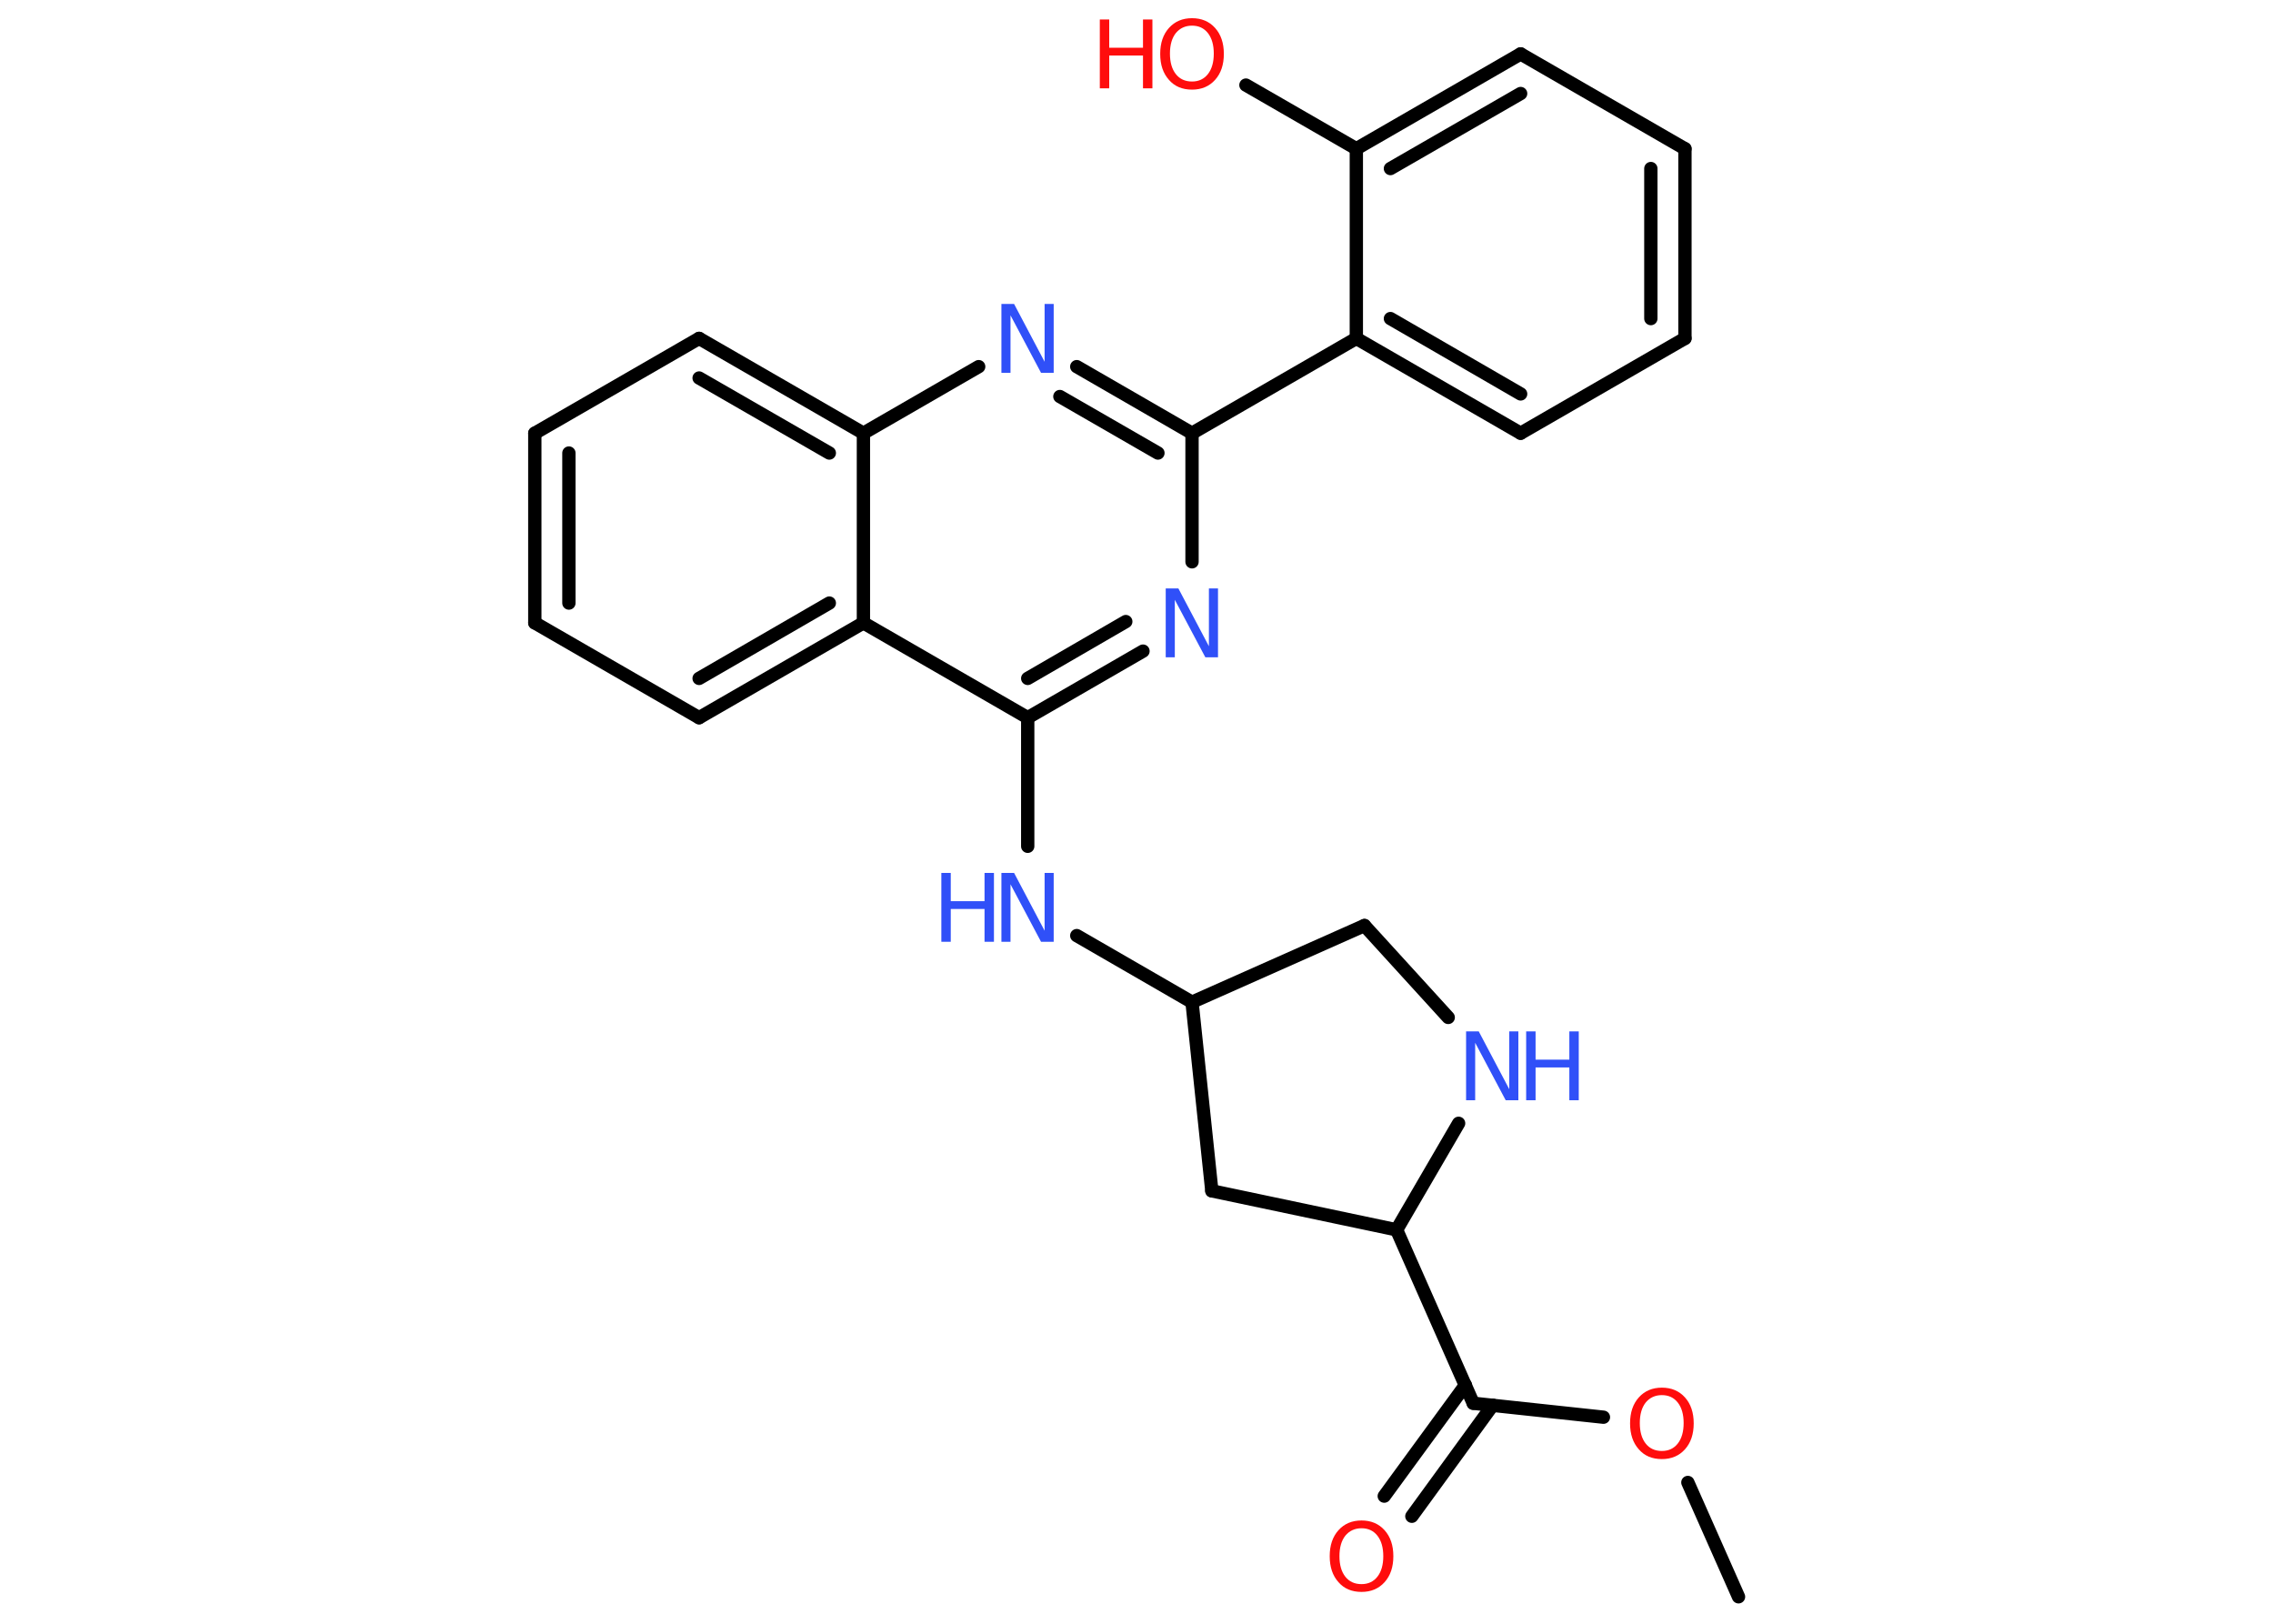 <?xml version='1.0' encoding='UTF-8'?>
<!DOCTYPE svg PUBLIC "-//W3C//DTD SVG 1.1//EN" "http://www.w3.org/Graphics/SVG/1.1/DTD/svg11.dtd">
<svg version='1.2' xmlns='http://www.w3.org/2000/svg' xmlns:xlink='http://www.w3.org/1999/xlink' width='70.0mm' height='50.0mm' viewBox='0 0 70.0 50.0'>
  <desc>Generated by the Chemistry Development Kit (http://github.com/cdk)</desc>
  <g stroke-linecap='round' stroke-linejoin='round' stroke='#000000' stroke-width='.41' fill='#3050F8'>
    <rect x='.0' y='.0' width='70.0' height='50.0' fill='#FFFFFF' stroke='none'/>
    <g id='mol1' class='mol'>
      <line id='mol1bnd1' class='bond' x1='53.54' y1='49.17' x2='51.98' y2='45.65'/>
      <line id='mol1bnd2' class='bond' x1='49.38' y1='43.64' x2='45.37' y2='43.21'/>
      <g id='mol1bnd3' class='bond'>
        <line x1='45.97' y1='43.27' x2='43.48' y2='46.69'/>
        <line x1='45.13' y1='42.65' x2='42.63' y2='46.07'/>
      </g>
      <line id='mol1bnd4' class='bond' x1='45.37' y1='43.21' x2='43.01' y2='37.87'/>
      <line id='mol1bnd5' class='bond' x1='43.01' y1='37.87' x2='37.32' y2='36.67'/>
      <line id='mol1bnd6' class='bond' x1='37.32' y1='36.67' x2='36.71' y2='30.86'/>
      <line id='mol1bnd7' class='bond' x1='36.71' y1='30.86' x2='33.16' y2='28.81'/>
      <line id='mol1bnd8' class='bond' x1='31.65' y1='26.06' x2='31.65' y2='22.1'/>
      <g id='mol1bnd9' class='bond'>
        <line x1='31.65' y1='22.1' x2='35.2' y2='20.05'/>
        <line x1='31.65' y1='20.89' x2='34.67' y2='19.14'/>
      </g>
      <line id='mol1bnd10' class='bond' x1='36.71' y1='17.3' x2='36.71' y2='13.34'/>
      <line id='mol1bnd11' class='bond' x1='36.71' y1='13.34' x2='41.77' y2='10.42'/>
      <g id='mol1bnd12' class='bond'>
        <line x1='41.77' y1='10.42' x2='46.83' y2='13.34'/>
        <line x1='42.82' y1='9.81' x2='46.83' y2='12.13'/>
      </g>
      <line id='mol1bnd13' class='bond' x1='46.83' y1='13.34' x2='51.89' y2='10.42'/>
      <g id='mol1bnd14' class='bond'>
        <line x1='51.89' y1='10.42' x2='51.89' y2='4.58'/>
        <line x1='50.84' y1='9.81' x2='50.84' y2='5.19'/>
      </g>
      <line id='mol1bnd15' class='bond' x1='51.89' y1='4.58' x2='46.83' y2='1.66'/>
      <g id='mol1bnd16' class='bond'>
        <line x1='46.83' y1='1.66' x2='41.77' y2='4.58'/>
        <line x1='46.83' y1='2.88' x2='42.82' y2='5.19'/>
      </g>
      <line id='mol1bnd17' class='bond' x1='41.77' y1='10.42' x2='41.77' y2='4.58'/>
      <line id='mol1bnd18' class='bond' x1='41.77' y1='4.58' x2='38.37' y2='2.62'/>
      <g id='mol1bnd19' class='bond'>
        <line x1='36.71' y1='13.34' x2='33.16' y2='11.29'/>
        <line x1='35.66' y1='13.95' x2='32.64' y2='12.21'/>
      </g>
      <line id='mol1bnd20' class='bond' x1='30.14' y1='11.29' x2='26.59' y2='13.34'/>
      <g id='mol1bnd21' class='bond'>
        <line x1='26.59' y1='13.34' x2='21.53' y2='10.42'/>
        <line x1='25.54' y1='13.95' x2='21.53' y2='11.64'/>
      </g>
      <line id='mol1bnd22' class='bond' x1='21.53' y1='10.42' x2='16.47' y2='13.34'/>
      <g id='mol1bnd23' class='bond'>
        <line x1='16.47' y1='13.34' x2='16.47' y2='19.18'/>
        <line x1='17.52' y1='13.95' x2='17.52' y2='18.57'/>
      </g>
      <line id='mol1bnd24' class='bond' x1='16.47' y1='19.18' x2='21.53' y2='22.1'/>
      <g id='mol1bnd25' class='bond'>
        <line x1='21.53' y1='22.1' x2='26.59' y2='19.18'/>
        <line x1='21.53' y1='20.89' x2='25.54' y2='18.57'/>
      </g>
      <line id='mol1bnd26' class='bond' x1='31.65' y1='22.1' x2='26.59' y2='19.18'/>
      <line id='mol1bnd27' class='bond' x1='26.59' y1='13.34' x2='26.59' y2='19.18'/>
      <line id='mol1bnd28' class='bond' x1='36.71' y1='30.86' x2='42.02' y2='28.5'/>
      <line id='mol1bnd29' class='bond' x1='42.02' y1='28.5' x2='44.6' y2='31.33'/>
      <line id='mol1bnd30' class='bond' x1='43.01' y1='37.87' x2='44.92' y2='34.59'/>
      <path id='mol1atm2' class='atom' d='M51.18 42.96q-.31 .0 -.5 .23q-.18 .23 -.18 .63q.0 .4 .18 .63q.18 .23 .5 .23q.31 .0 .49 -.23q.18 -.23 .18 -.63q.0 -.4 -.18 -.63q-.18 -.23 -.49 -.23zM51.18 42.73q.44 .0 .71 .3q.27 .3 .27 .8q.0 .5 -.27 .8q-.27 .3 -.71 .3q-.45 .0 -.71 -.3q-.27 -.3 -.27 -.8q.0 -.5 .27 -.8q.27 -.3 .71 -.3z' stroke='none' fill='#FF0D0D'/>
      <path id='mol1atm4' class='atom' d='M41.93 47.06q-.31 .0 -.5 .23q-.18 .23 -.18 .63q.0 .4 .18 .63q.18 .23 .5 .23q.31 .0 .49 -.23q.18 -.23 .18 -.63q.0 -.4 -.18 -.63q-.18 -.23 -.49 -.23zM41.93 46.82q.44 .0 .71 .3q.27 .3 .27 .8q.0 .5 -.27 .8q-.27 .3 -.71 .3q-.45 .0 -.71 -.3q-.27 -.3 -.27 -.8q.0 -.5 .27 -.8q.27 -.3 .71 -.3z' stroke='none' fill='#FF0D0D'/>
      <g id='mol1atm8' class='atom'>
        <path d='M30.85 26.88h.38l.94 1.78v-1.78h.28v2.12h-.39l-.94 -1.77v1.77h-.28v-2.12z' stroke='none'/>
        <path d='M28.99 26.88h.29v.87h1.04v-.87h.29v2.12h-.29v-1.01h-1.04v1.01h-.29v-2.12z' stroke='none'/>
      </g>
      <path id='mol1atm10' class='atom' d='M35.91 18.12h.38l.94 1.78v-1.78h.28v2.12h-.39l-.94 -1.77v1.77h-.28v-2.12z' stroke='none'/>
      <g id='mol1atm18' class='atom'>
        <path d='M36.71 .79q-.31 .0 -.5 .23q-.18 .23 -.18 .63q.0 .4 .18 .63q.18 .23 .5 .23q.31 .0 .49 -.23q.18 -.23 .18 -.63q.0 -.4 -.18 -.63q-.18 -.23 -.49 -.23zM36.71 .56q.44 .0 .71 .3q.27 .3 .27 .8q.0 .5 -.27 .8q-.27 .3 -.71 .3q-.45 .0 -.71 -.3q-.27 -.3 -.27 -.8q.0 -.5 .27 -.8q.27 -.3 .71 -.3z' stroke='none' fill='#FF0D0D'/>
        <path d='M33.87 .6h.29v.87h1.04v-.87h.29v2.12h-.29v-1.01h-1.04v1.01h-.29v-2.12z' stroke='none' fill='#FF0D0D'/>
      </g>
      <path id='mol1atm19' class='atom' d='M30.85 9.36h.38l.94 1.78v-1.78h.28v2.12h-.39l-.94 -1.77v1.77h-.28v-2.12z' stroke='none'/>
      <g id='mol1atm27' class='atom'>
        <path d='M45.16 31.76h.38l.94 1.78v-1.78h.28v2.12h-.39l-.94 -1.77v1.77h-.28v-2.12z' stroke='none'/>
        <path d='M47.0 31.76h.29v.87h1.04v-.87h.29v2.12h-.29v-1.01h-1.04v1.01h-.29v-2.12z' stroke='none'/>
      </g>
    </g>
  </g>
</svg>
